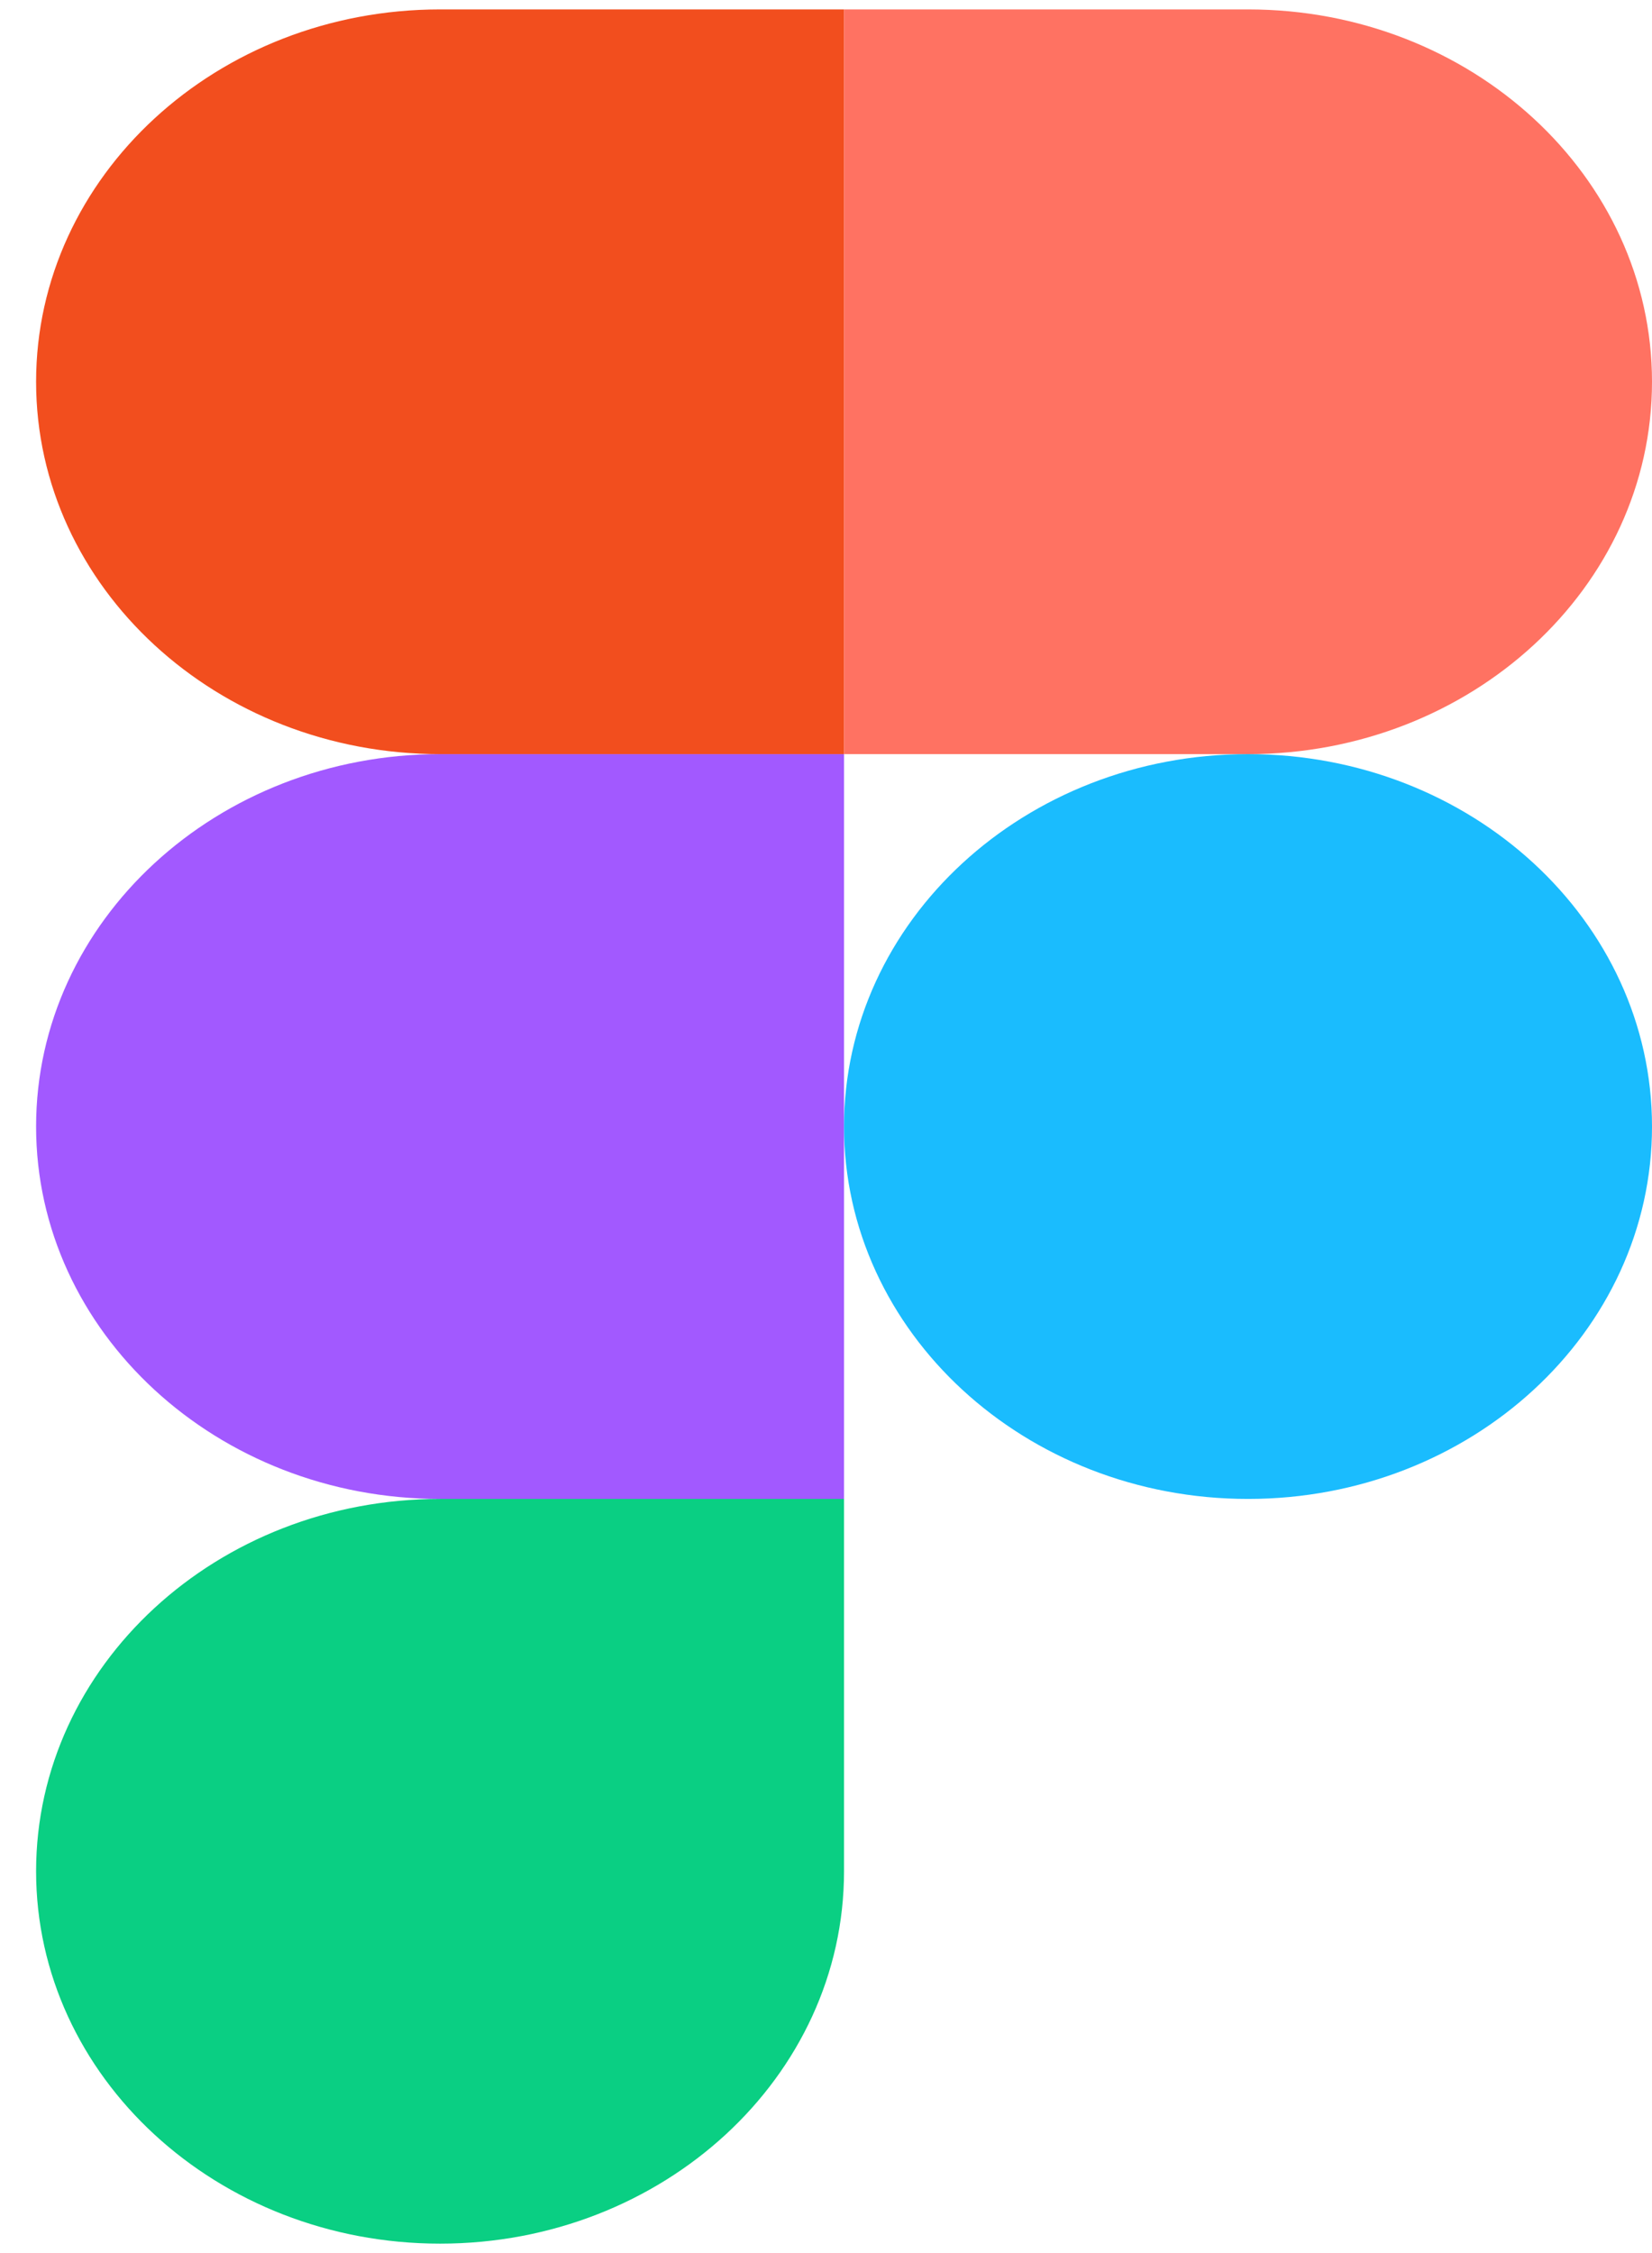 <svg width="33" height="45" viewBox="0 0 33 45" fill="none" xmlns="http://www.w3.org/2000/svg">
<g clip-path="url(#clip0_313_59)">
<path d="M8.791 44.812C13.245 44.812 16.86 41.48 16.86 37.375V29.938H8.791C4.336 29.938 0.721 33.27 0.721 37.375C0.721 41.48 4.336 44.812 8.791 44.812Z" fill="#0ACF83"/>
<path d="M0.721 22.5C0.721 18.395 4.336 15.062 8.791 15.062H16.86V29.938H8.791C4.336 29.938 0.721 26.605 0.721 22.5Z" fill="#A259FF"/>
<path d="M0.721 7.625C0.721 3.519 4.336 0.188 8.791 0.188H16.86V15.062H8.791C4.336 15.062 0.721 11.73 0.721 7.625Z" fill="#F24E1E"/>
<path d="M16.86 0.188H24.93C29.385 0.188 33 3.519 33 7.625C33 11.73 29.385 15.062 24.93 15.062H16.86V0.188Z" fill="#FF7262"/>
<path d="M33 22.5C33 26.605 29.385 29.938 24.93 29.938C20.476 29.938 16.86 26.605 16.86 22.5C16.86 18.395 20.476 15.062 24.93 15.062C29.385 15.062 33 18.395 33 22.5Z" fill="#1ABCFE"/>
</g>
<defs>
<clipPath id="clip0_313_59">
<rect width="32.279" height="44.625" fill="white" transform="translate(0.721 0.188)"/>
</clipPath>
</defs>
</svg>
